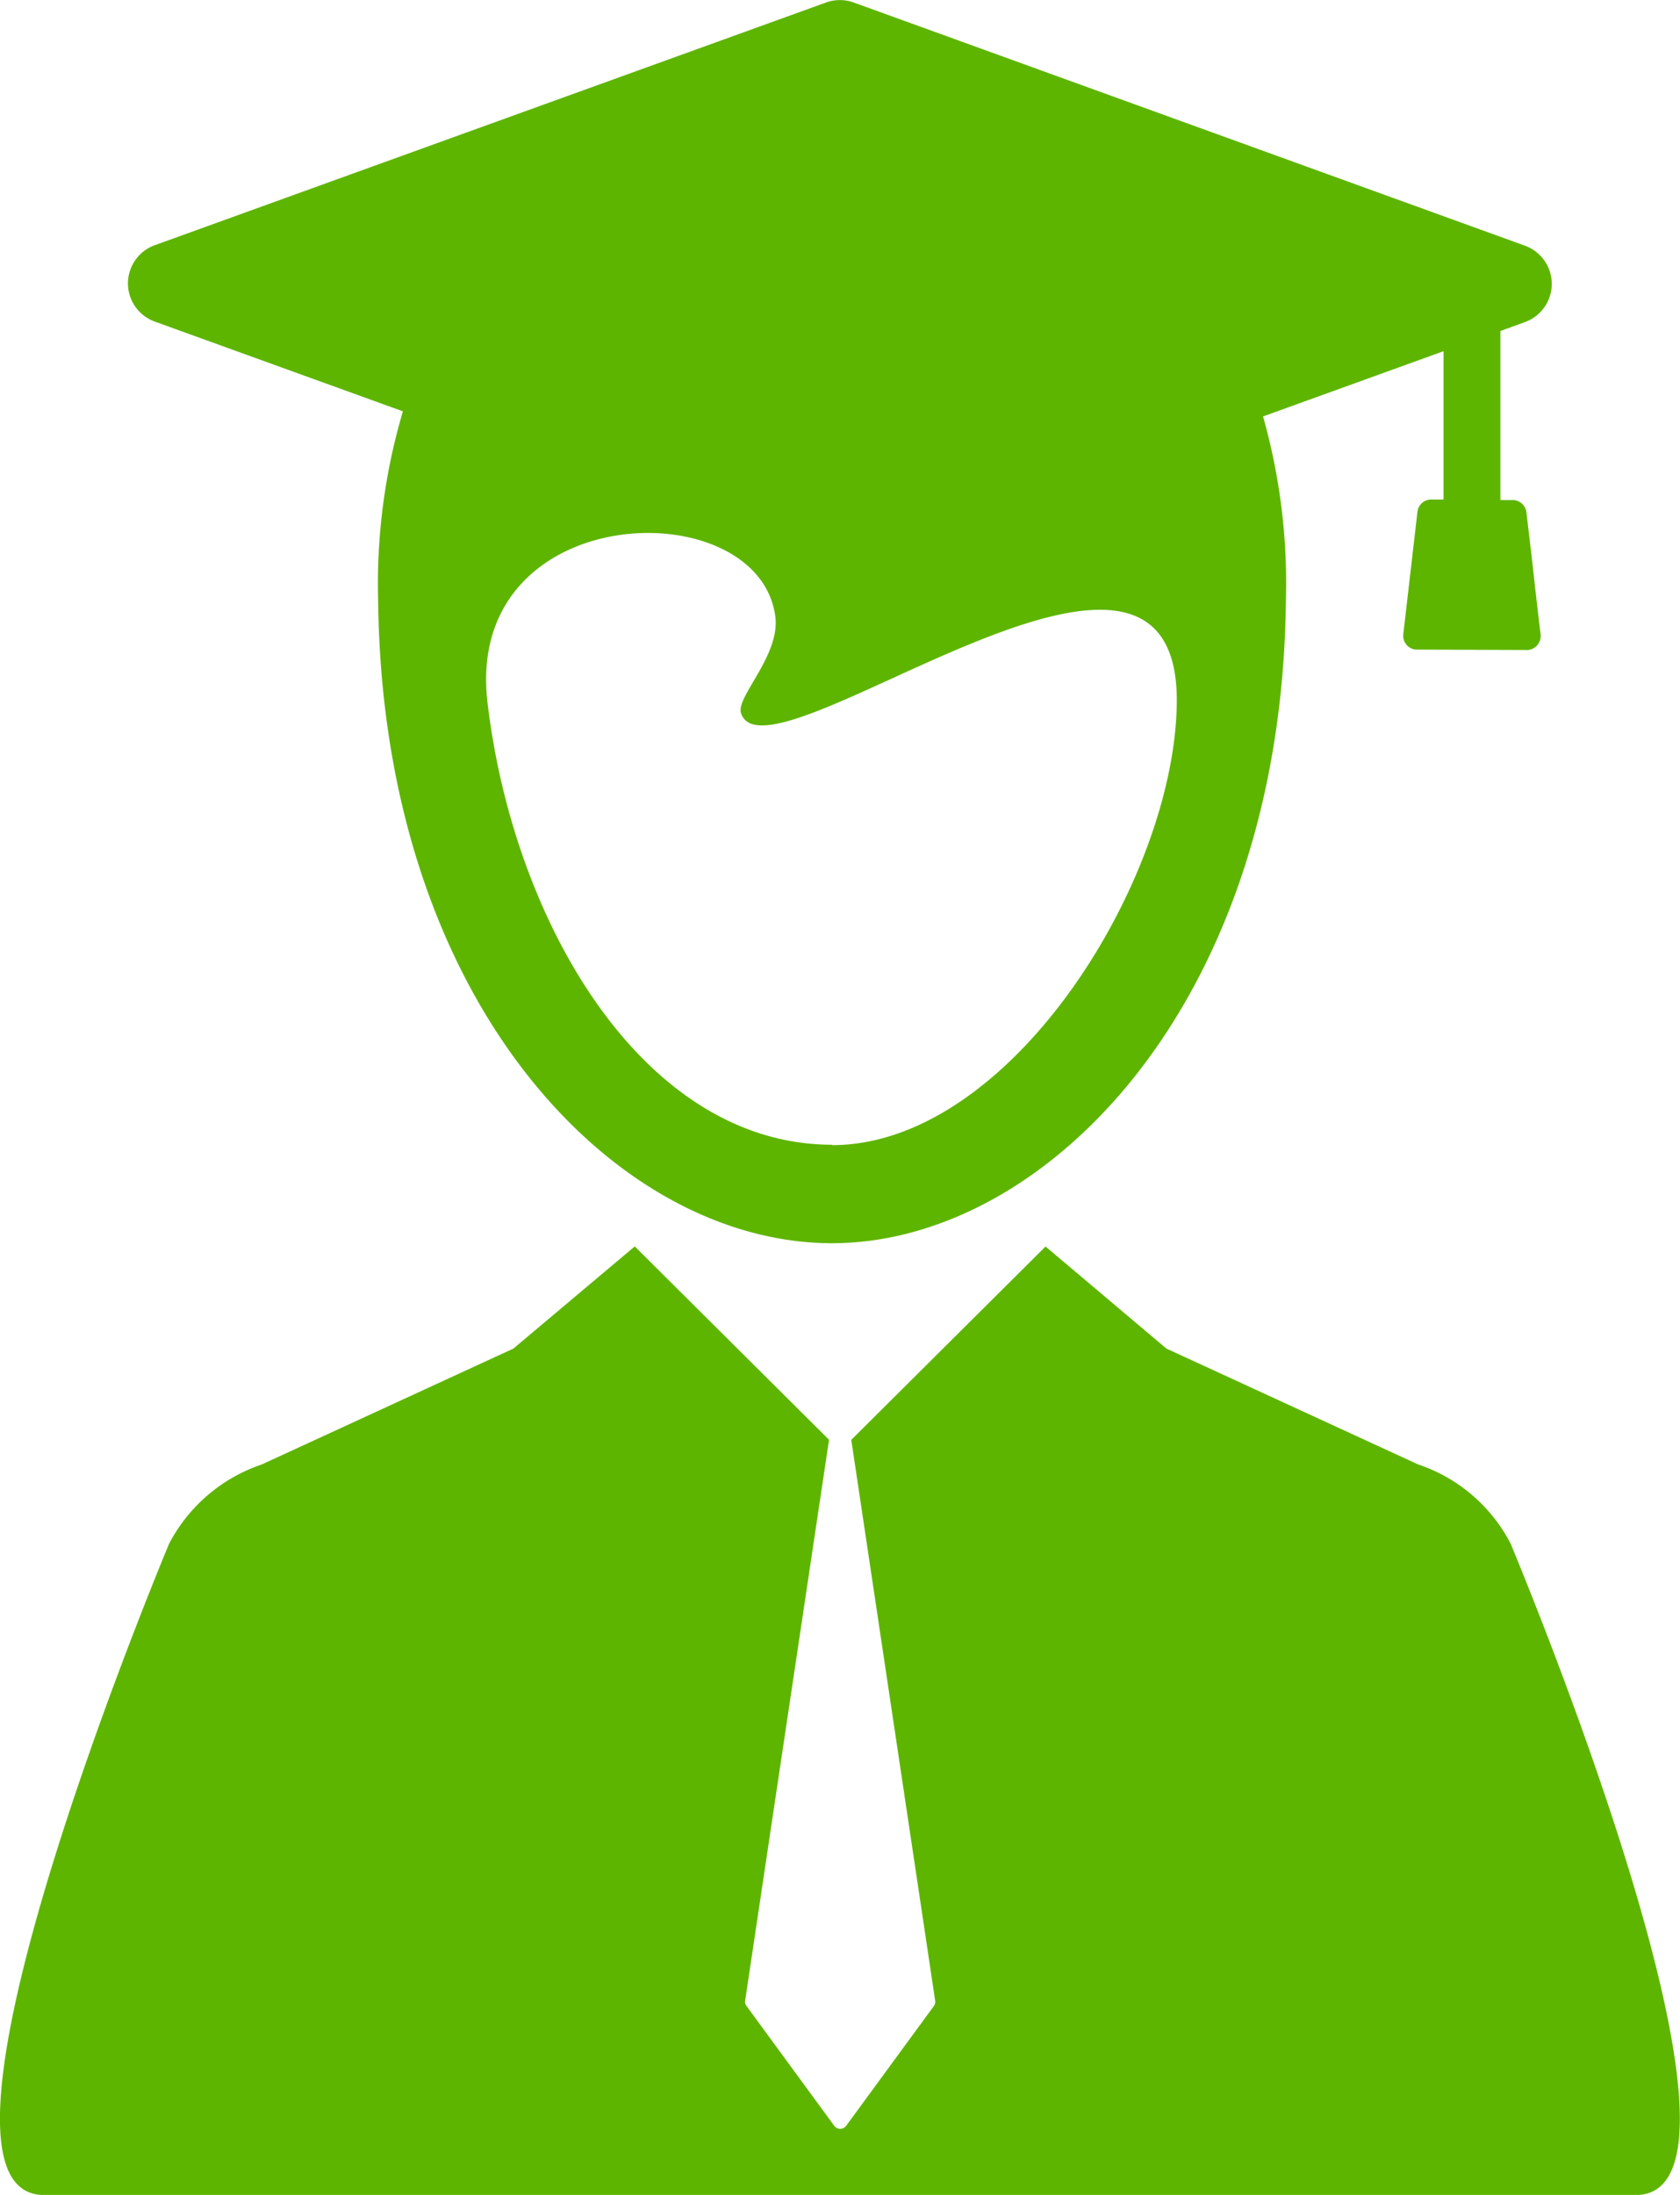 <svg xmlns="http://www.w3.org/2000/svg" width="16.846" height="22" viewBox="0 0 16.846 22"><defs><style>.a{fill:#5eb500;}</style></defs><g transform="translate(-52.032 0)"><g transform="translate(52.032 0)"><path class="a" d="M67.178,255.152a1.625,1.625,0,0,0-.927-.791L63.728,253.2l-1.212-1.023-1.948,1.938h0l.841,5.62a.074.074,0,0,1-.013.055l-.879,1.2a.074.074,0,0,1-.12,0l-.879-1.2a.074.074,0,0,1-.014-.055l.841-5.621h0l-1.948-1.938L57.18,253.2l-2.524,1.162a1.64,1.64,0,0,0-.927.791s-2.743,6.531-1.255,6.531h15.96C69.922,261.684,67.178,255.152,67.178,255.152Z" transform="translate(-52.032 -239.683)"/><path class="a" d="M91.957,6.515a.141.141,0,0,0,.126-.156Q92.04,6,92,5.635l-.059-.5a.141.141,0,0,0-.152-.123h-.109l0-1.694.057-.021.19-.069a.407.407,0,0,0,0-.765L85.195.025a.407.407,0,0,0-.277,0L78.186,2.458a.407.407,0,0,0,0,.765l2.489.9a6.088,6.088,0,0,0-.248,1.9c.044,4.033,2.385,6.438,4.551,6.438,2.141,0,4.507-2.4,4.551-6.438A6.147,6.147,0,0,0,89.3,4.174l1.81-.654,0,1.487H91a.14.14,0,0,0-.152.124L90.706,6.36a.141.141,0,0,0,.03.1.138.138,0,0,0,.1.051m-5.855,4.963c-1.89,0-3.194-2.214-3.457-4.427C81.277,5,84.237,4.908,84.409,6.177c.053.39-.395.808-.344.969.25.8,4.4-2.6,4.37-.1C88.415,8.814,86.778,11.478,84.977,11.478Z" transform="translate(-76.635 0)"/></g></g></svg>